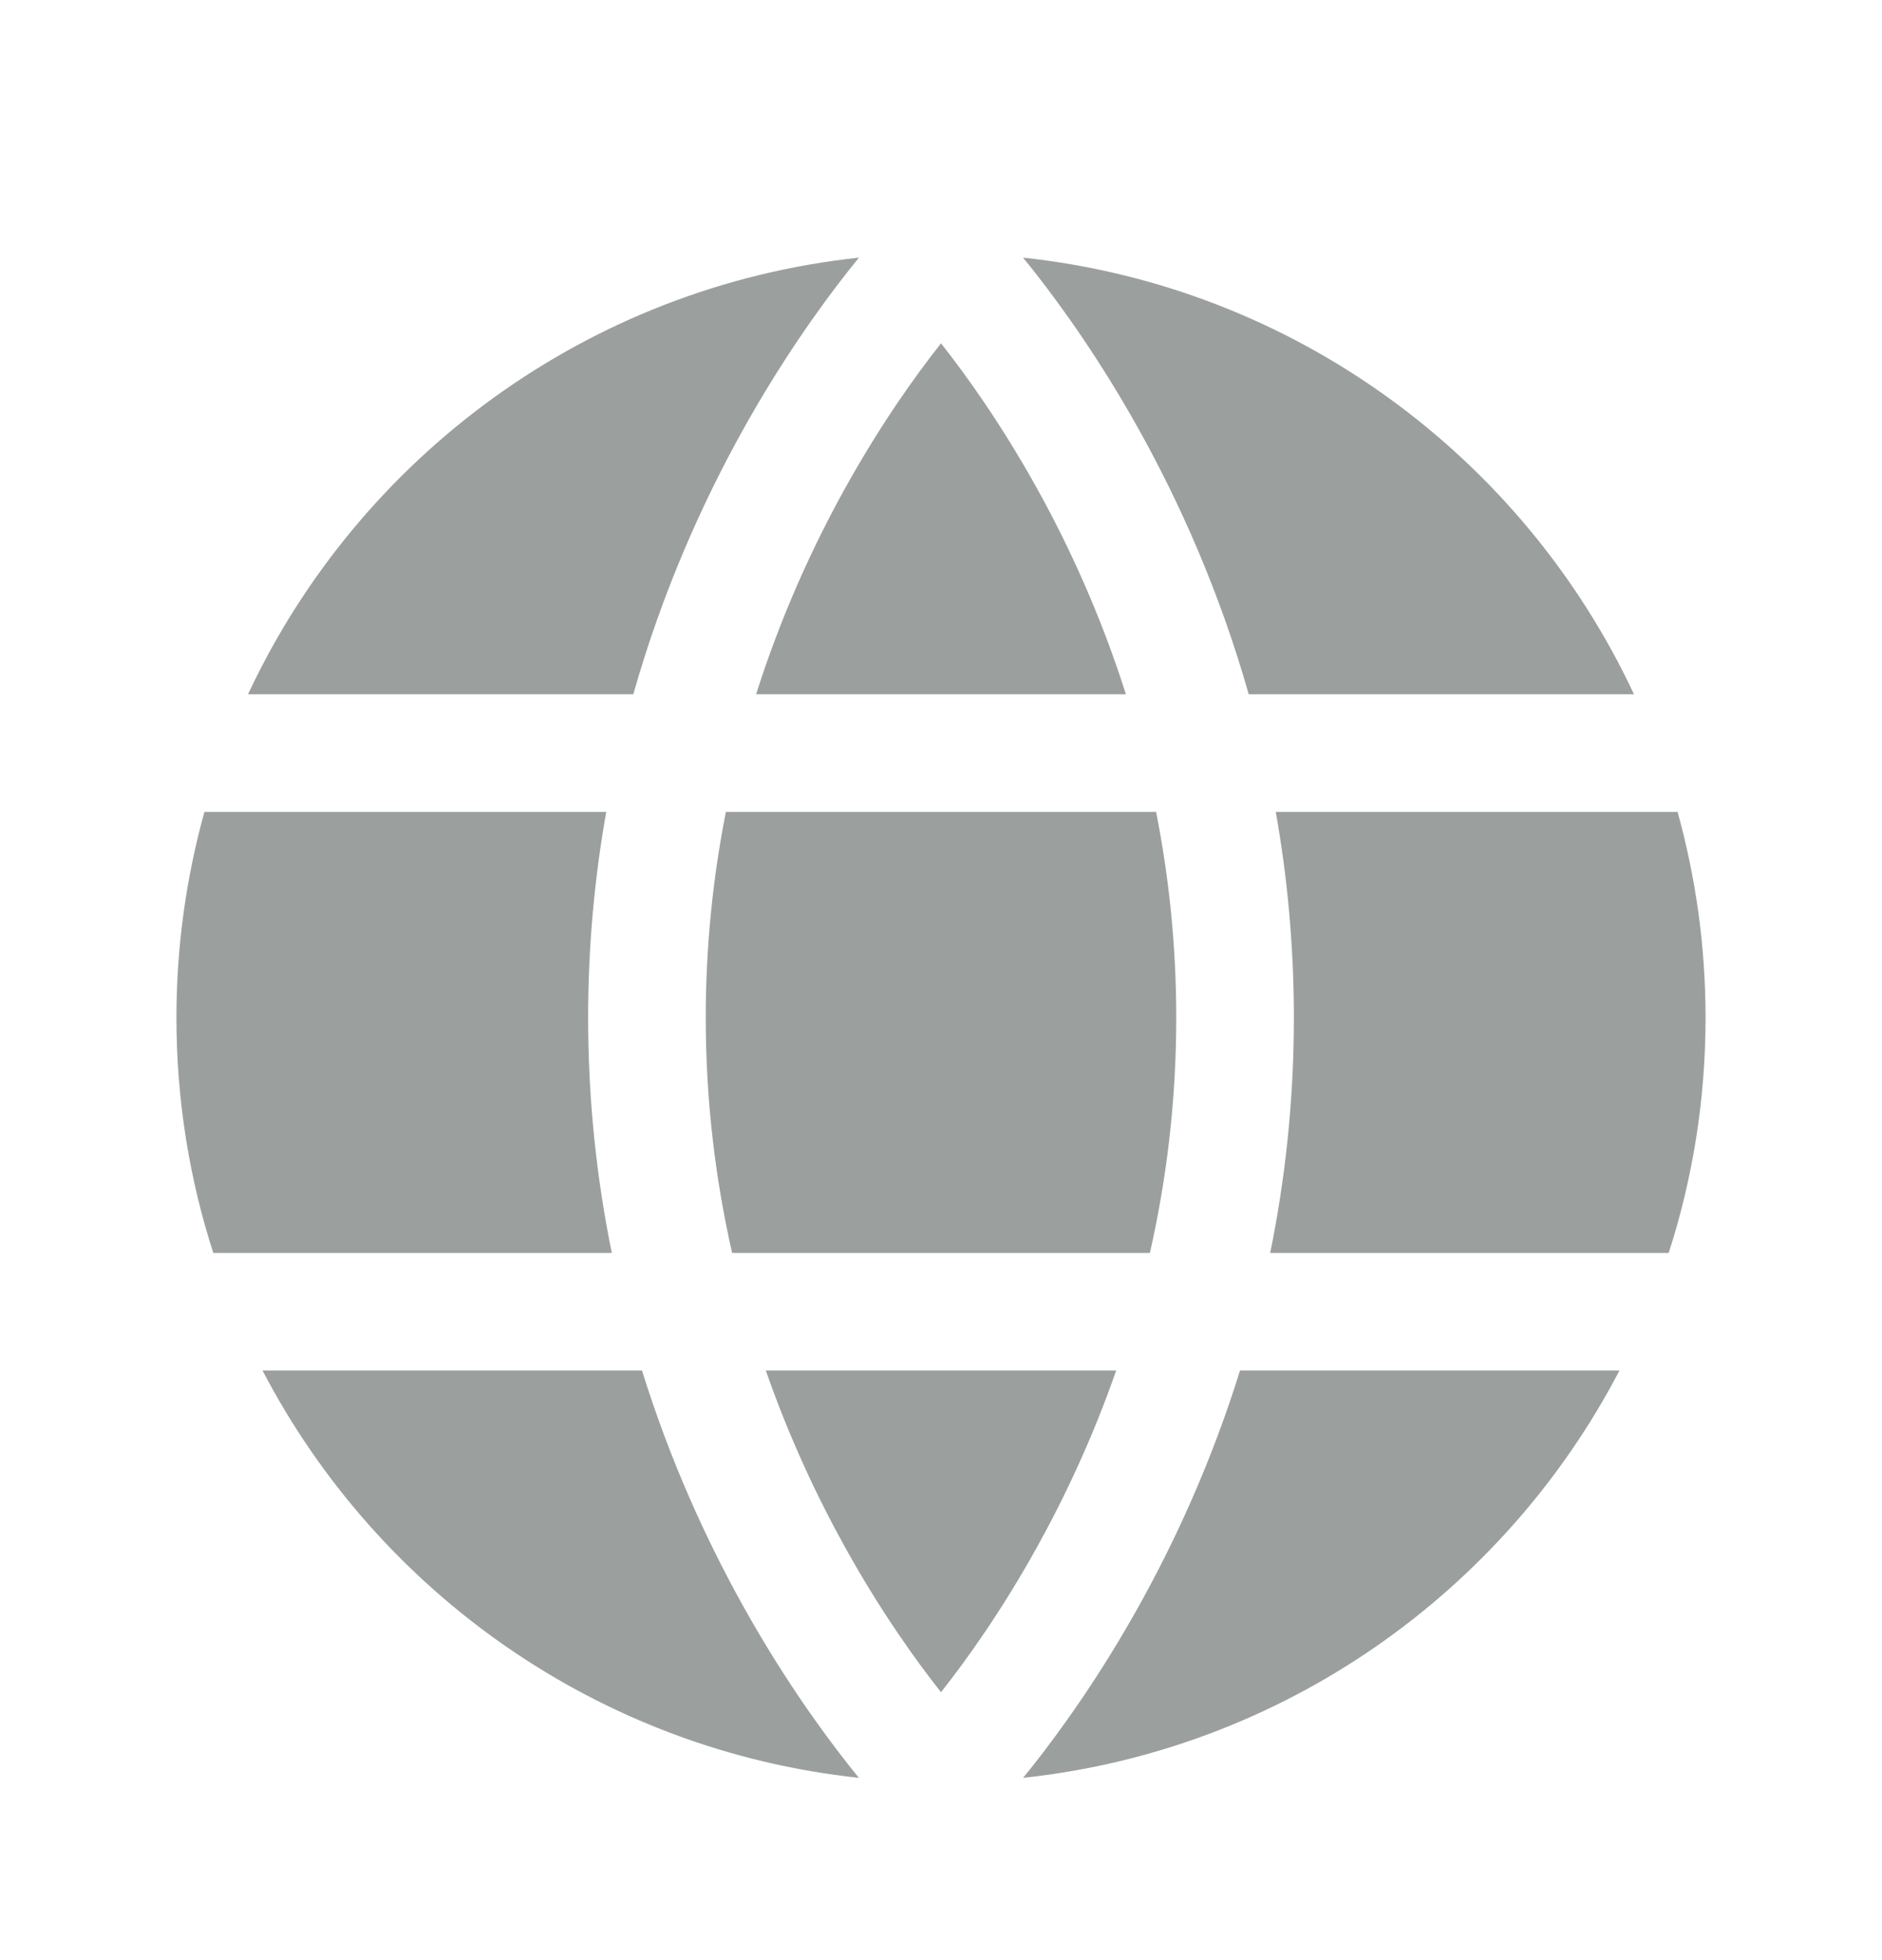<svg width="24" height="25" viewBox="0 0 24 25" fill="none" xmlns="http://www.w3.org/2000/svg">
<path d="M10.954 3.286C7.495 3.655 4.576 5.833 3.163 8.855H8.076C8.449 7.539 8.96 6.409 9.469 5.492C9.961 4.607 10.453 3.918 10.825 3.446C10.87 3.39 10.913 3.336 10.954 3.286Z" fill="#9B9F9E"/>
<path d="M2.607 10.355C2.375 11.191 2.25 12.071 2.25 12.98C2.25 14.027 2.415 15.035 2.72 15.98H7.802C7.613 15.054 7.5 14.052 7.5 12.981C7.5 12.053 7.585 11.176 7.731 10.355H2.607Z" fill="#9B9F9E"/>
<path d="M3.348 17.48C4.821 20.307 7.639 22.321 10.953 22.675C10.912 22.625 10.87 22.572 10.825 22.516C10.453 22.044 9.961 21.355 9.469 20.47C9.009 19.642 8.547 18.638 8.187 17.48H3.348Z" fill="#9B9F9E"/>
<path d="M13.047 22.675C16.361 22.321 19.179 20.307 20.652 17.48H15.813C15.453 18.638 14.991 19.642 14.531 20.47C14.039 21.355 13.547 22.044 13.175 22.516C13.13 22.572 13.088 22.625 13.047 22.675Z" fill="#9B9F9E"/>
<path d="M21.28 15.98C21.585 15.035 21.75 14.027 21.75 12.98C21.75 12.071 21.625 11.191 21.393 10.355H16.269C16.415 11.176 16.5 12.053 16.5 12.981C16.5 14.052 16.387 15.054 16.198 15.98H21.28Z" fill="#9B9F9E"/>
<path d="M20.837 8.855C19.424 5.833 16.505 3.655 13.046 3.286C13.087 3.336 13.13 3.39 13.175 3.446C13.547 3.918 14.039 4.607 14.531 5.492C15.04 6.409 15.551 7.539 15.924 8.855H20.837Z" fill="#9B9F9E"/>
<path d="M13.219 19.742C12.774 20.543 12.331 21.164 12 21.583C11.669 21.164 11.226 20.543 10.781 19.742C10.423 19.098 10.066 18.34 9.766 17.48H14.234C13.934 18.34 13.577 19.098 13.219 19.742Z" fill="#9B9F9E"/>
<path d="M15 12.981C15 14.06 14.872 15.063 14.664 15.98H9.336C9.128 15.063 9 14.06 9 12.981C9 12.047 9.096 11.169 9.257 10.355H14.743C14.904 11.169 15 12.047 15 12.981Z" fill="#9B9F9E"/>
<path d="M13.219 6.22C13.628 6.956 14.036 7.84 14.358 8.855H9.642C9.964 7.84 10.372 6.956 10.781 6.22C11.226 5.419 11.669 4.798 12 4.379C12.331 4.798 12.774 5.419 13.219 6.22Z" fill="#9B9F9E"/>
</svg>
